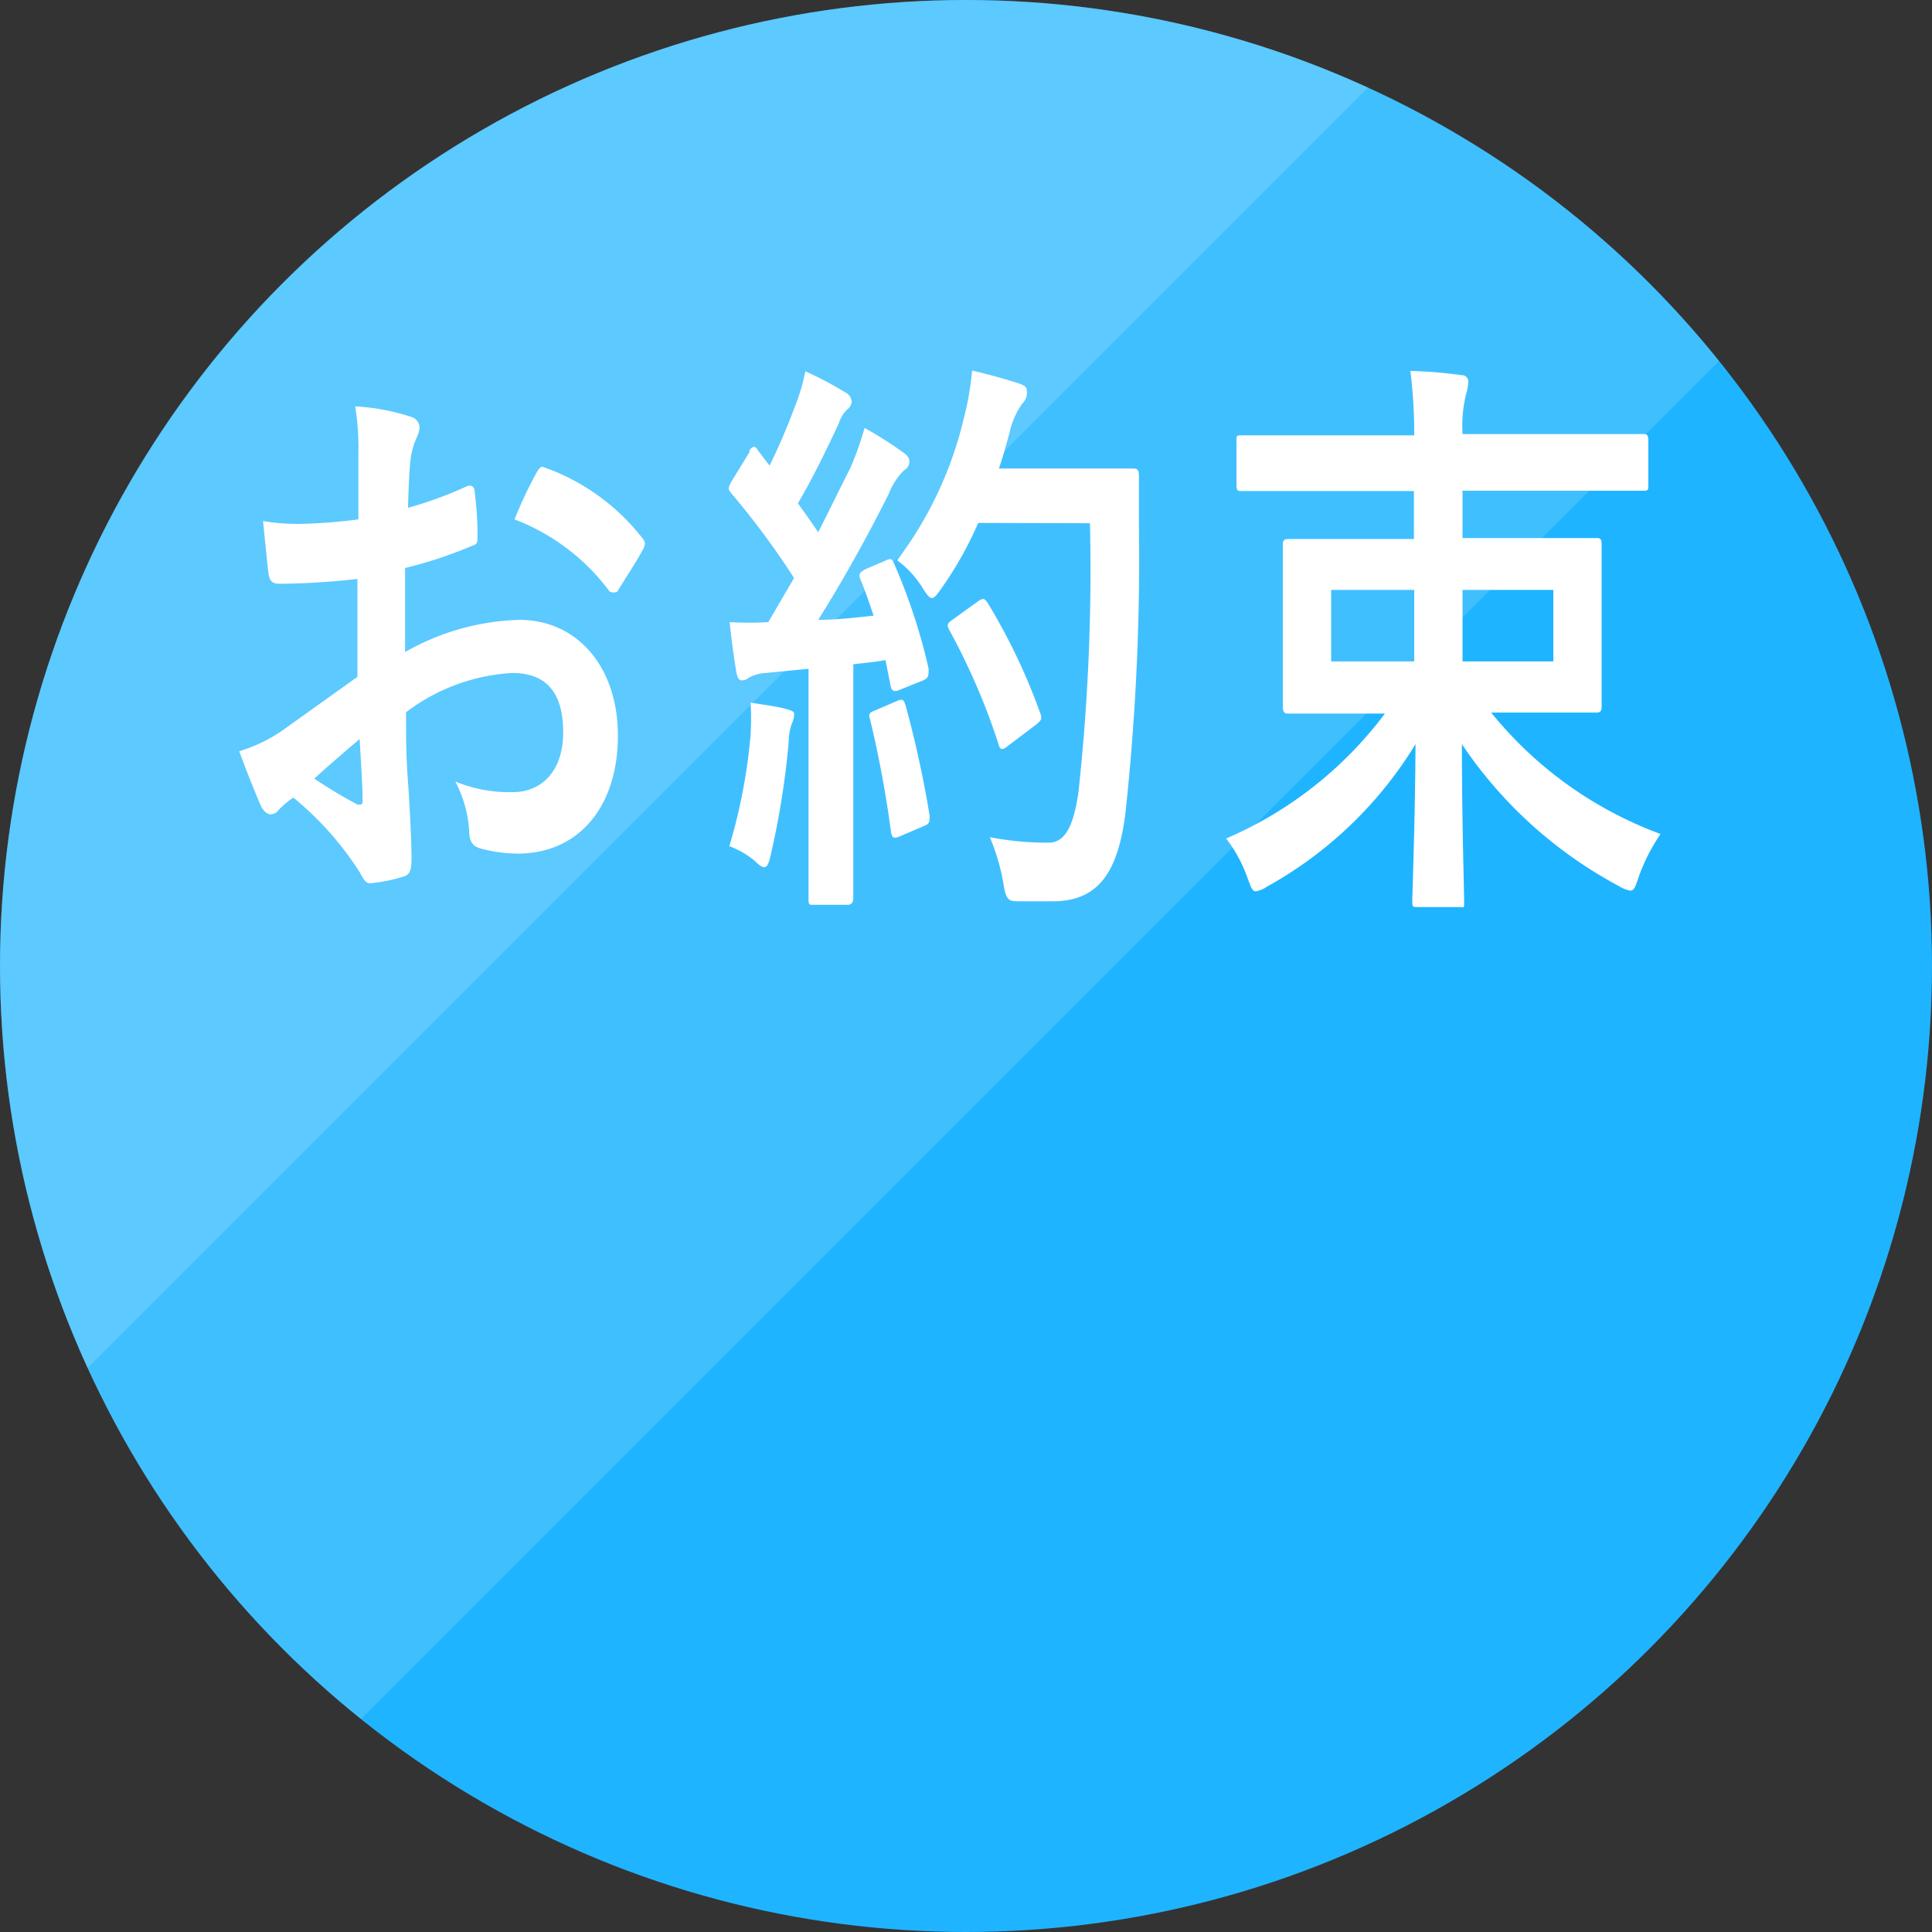 <svg xmlns="http://www.w3.org/2000/svg" viewBox="0 0 60 60"><rect x="0" y="0" width="60" height="60" fill="#333333" stroke="none"/><defs><clipPath id="clip-path" transform="translate(-9.5 -10.1)"><path class="cls-1" d="M9.4 10v64.8L74.2 10H9.4z"/></clipPath><clipPath id="clip-path-2" transform="translate(-9.5 -10.1)"><path class="cls-1" d="M0 0v64.8L64.8 0H0z"/></clipPath><style>.cls-1{fill:none}.cls-6{fill:#fff}</style></defs><circle cx="30" cy="30" r="30" fill="#1fb4ff"/><g clip-path="url(#clip-path)" opacity=".15"><circle class="cls-6" cx="30" cy="30" r="30"/></g><g clip-path="url(#clip-path-2)" opacity=".15"><circle class="cls-6" cx="30" cy="30" r="30"/></g><path class="cls-6" d="M20.6 28.08a23 23 0 01-2.42.15c-.25 0-.32-.11-.35-.38s-.1-.94-.16-1.57a6.15 6.15 0 001.13.09 16.28 16.28 0 001.83-.14v-2.06a7.86 7.86 0 00-.1-1.45 6.76 6.76 0 011.72.32.36.36 0 01.28.34.91.91 0 01-.08.29 2.31 2.31 0 00-.2.7c-.05.47-.06.92-.08 1.5A11.73 11.73 0 0024 25.2c.13-.05.23 0 .24.16a10.89 10.89 0 01.09 1.41c0 .18 0 .23-.19.29a13.36 13.36 0 01-2.06.68v2.61a7.58 7.58 0 013.55-1c1.78 0 3.06 1.44 3.06 3.6s-1.18 3.66-3.12 3.66a4.46 4.46 0 01-1.18-.17c-.23-.07-.32-.25-.32-.54a3.8 3.8 0 00-.43-1.53 4.37 4.37 0 001.8.33c.81 0 1.55-.58 1.55-1.86S26.42 31 25.41 31a6 6 0 00-3.3 1.22c0 .76 0 1.37.06 2.16s.11 1.93.11 2.34c0 .25 0 .52-.21.59a4.85 4.85 0 01-1.07.22c-.16 0-.21-.13-.34-.36a9.8 9.8 0 00-2.05-2.3 2.44 2.44 0 00-.46.39.32.32 0 01-.24.13c-.12 0-.24-.11-.32-.29s-.45-1.08-.66-1.67a4.86 4.86 0 001.32-.63l2.35-1.68zm-1.34 6.2a14.6 14.6 0 001.35.81c.12 0 .16 0 .15-.15 0-.47-.06-1.29-.09-1.89-.4.34-.89.76-1.41 1.23zm6.88-9.46c.11-.19.15-.25.25-.21a6.7 6.7 0 013.05 2.19.33.33 0 01.09.18.48.48 0 01-.06.18c-.19.36-.56.92-.78 1.28 0 .07-.24.09-.28 0a6.62 6.62 0 00-2.93-2.21 13 13 0 01.66-1.41zM37 27.51c.17-.08.2-.06.27.1a18.25 18.25 0 011.07 3.26c0 .2 0 .29-.17.36l-.77.31c-.15.05-.21 0-.24-.13L37 30.6c-.33.06-.67.09-1 .13V38s0 .2-.16.2h-1.07c-.15 0-.16 0-.16-.2v-7.13l-1.33.13a1.25 1.25 0 00-.53.15.34.34 0 01-.21.08c-.11 0-.15-.12-.18-.3-.07-.43-.13-.85-.2-1.51a9.85 9.85 0 001.2 0l.8-1.37a25 25 0 00-1.94-2.62c-.06-.08-.09-.11-.09-.17a.91.91 0 01.1-.23l.54-.88c0-.11.1-.17.14-.17s.07 0 .13.11l.36.47a19.14 19.14 0 00.78-1.82 5.89 5.89 0 00.33-1.11 11.45 11.45 0 011.25.66.35.35 0 01.19.29.34.34 0 01-.13.23 1 1 0 00-.27.44c-.47 1-.82 1.71-1.27 2.48.22.31.43.6.63.9.33-.65.65-1.31 1-2a9.65 9.65 0 00.44-1.24 11.59 11.59 0 011.21.77c.13.09.18.17.18.27a.29.29 0 01-.16.27 2.12 2.12 0 00-.48.74c-.73 1.46-1.52 2.85-2.19 3.91.57 0 1.16-.07 1.72-.13-.13-.39-.26-.77-.41-1.13-.07-.18 0-.22.15-.31zm-4.19 5.41a8 8 0 000-1c.43.07.82.12 1.11.2s.24.12.24.21a.81.81 0 01-.08.27 2 2 0 00-.09.58 25.28 25.28 0 01-.55 3.45c-.06.27-.11.4-.2.4s-.17-.07-.33-.22a2.67 2.67 0 00-.76-.43 17.18 17.18 0 00.66-3.46zm4.57-1.06c.17-.07.2 0 .25.17a33.34 33.34 0 01.74 3.4c0 .2 0 .25-.17.32l-.77.33c-.21.09-.23 0-.26-.15a34.14 34.14 0 00-.64-3.45c-.06-.2-.05-.24.13-.31zm2.5-5.52a11.46 11.46 0 01-1.12 2c-.16.22-.23.33-.32.33s-.16-.11-.3-.33a3.06 3.06 0 00-.78-.84 11.81 11.81 0 002.06-4.36 9.52 9.52 0 00.27-1.53c.55.12 1.11.29 1.4.38s.3.16.3.28a.44.44 0 01-.14.36 2.45 2.45 0 00-.4.92c-.1.36-.2.74-.33 1.1h4.17c.08 0 .18 0 .18.21v1.5a73.66 73.66 0 01-.42 9c-.23 1.83-.84 2.7-2.19 2.73h-1.08c-.37 0-.43 0-.53-.62a6.53 6.53 0 00-.41-1.37 9.4 9.4 0 001.83.17c.54 0 .78-.6.92-1.55a64 64 0 00.36-8.37zm0 2.43c.16-.11.2-.08.29.05a18.81 18.81 0 011.64 3.44c.07.18 0 .23-.13.34l-.91.69c-.16.12-.22.09-.27-.11A20.51 20.51 0 0039 29.7c-.1-.18-.1-.23.09-.36zm9.96-3.42h-1.8c-.09 0-.14 0-.14-.2V23.8c0-.17 0-.18.14-.18h5.38a15.71 15.71 0 00-.12-2 14 14 0 011.59.13.2.2 0 01.21.21 1.51 1.51 0 01-.07.38 4.21 4.21 0 00-.11 1.24h5.61c.08 0 .16 0 .16.18v1.38c0 .18 0 .2-.16.2h-5.61v1.47h4.16c.09 0 .16 0 .16.19v5.02c0 .11 0 .21-.16.21h-3.27A12.17 12.17 0 0061.07 36a5.75 5.75 0 00-.67 1.31c-.11.33-.15.45-.27.45a1 1 0 01-.35-.14 13.56 13.56 0 01-4.88-4.41c0 2.27.07 4.59.07 4.86s0 .2-.16.2h-1.29c-.15 0-.16 0-.16-.2s.09-2.57.1-4.86a12.49 12.49 0 01-4.62 4.43.82.82 0 01-.34.14c-.11 0-.15-.12-.27-.45a4.41 4.41 0 00-.65-1.19 12.13 12.13 0 004.93-3.88h-3c-.08 0-.17 0-.17-.21v-5.02c0-.11 0-.19.17-.19h3.9v-1.49zm3.58 5.29v-2.22h-2.58v2.22zm4.32-2.22h-2.82v2.22h2.82z" transform="translate(-9.5 -10.1)" /></svg>